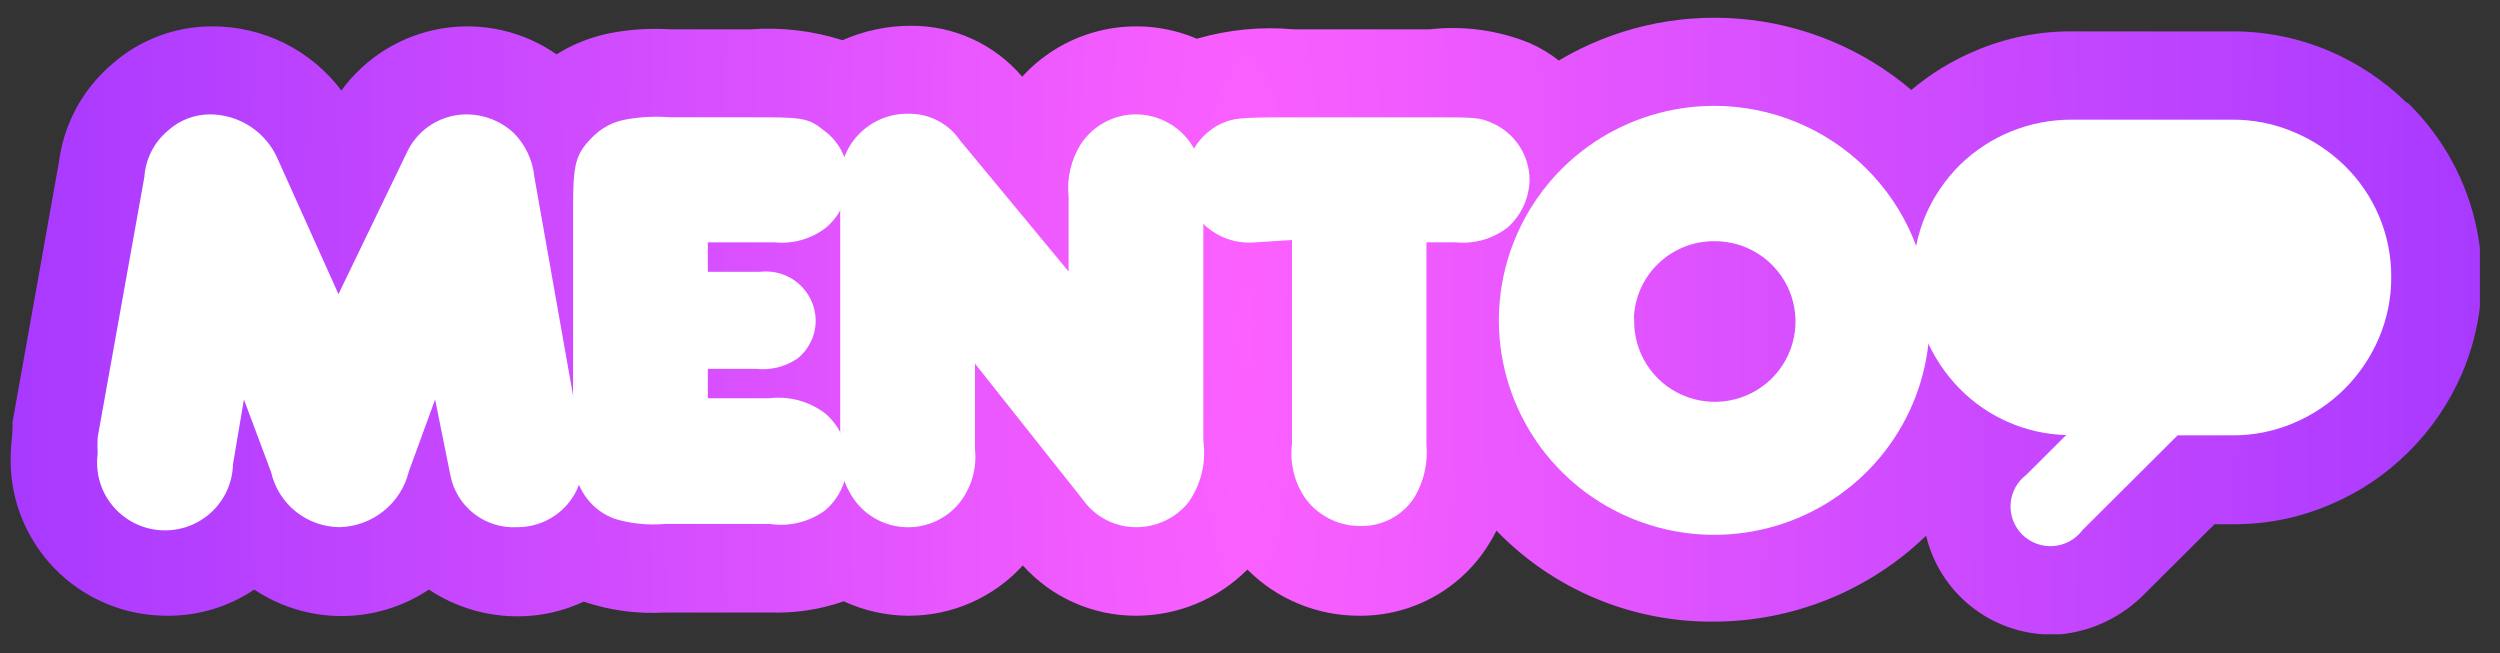 <svg width="111" height="29" viewBox="0 0 111 29" fill="none" xmlns="http://www.w3.org/2000/svg">
<rect x="0" y="0" width="111" height="29" fill="#333333" stroke="none"/>
<g clip-path="url(#clip0_382_79136)">
<path d="M106.852 4.555C105.855 3.583 104.685 2.803 103.402 2.256C102.041 1.68 100.577 1.387 99.099 1.393H92.014C90.545 1.382 89.089 1.671 87.737 2.242C86.695 2.676 85.726 3.267 84.864 3.993C82.719 2.173 80.056 1.068 77.249 0.834C74.441 0.6 71.63 1.248 69.212 2.687C68.81 2.37 68.369 2.107 67.9 1.903C66.499 1.339 64.98 1.132 63.478 1.302H57.443C55.995 1.172 54.536 1.314 53.14 1.72C51.832 1.162 50.382 1.025 48.992 1.327C47.602 1.629 46.342 2.356 45.386 3.405C44.78 2.692 44.024 2.12 43.172 1.73C42.319 1.339 41.392 1.14 40.453 1.145C39.405 1.142 38.367 1.361 37.41 1.785C36.093 1.366 34.708 1.201 33.329 1.302H29.774C28.874 1.245 27.97 1.302 27.084 1.472C26.242 1.64 25.438 1.958 24.71 2.412C23.225 1.378 21.39 0.966 19.603 1.267C17.816 1.567 16.22 2.556 15.158 4.019C14.493 3.134 13.63 2.416 12.637 1.921C11.644 1.427 10.548 1.17 9.438 1.171C7.789 1.162 6.195 1.763 4.964 2.856C3.669 3.963 2.832 5.508 2.616 7.194L0.556 18.742V18.991C0.556 19.383 0.477 19.774 0.477 20.166C0.44 21.097 0.593 22.026 0.926 22.897C1.259 23.767 1.766 24.561 2.415 25.232C3.065 25.902 3.845 26.434 4.707 26.796C5.569 27.158 6.495 27.343 7.431 27.339C8.805 27.348 10.15 26.943 11.288 26.176C12.434 26.943 13.784 27.352 15.165 27.352C16.546 27.352 17.895 26.943 19.042 26.176C20.225 26.965 21.62 27.379 23.043 27.365C24.037 27.358 25.018 27.135 25.917 26.712C27.08 27.107 28.311 27.271 29.538 27.195H34.182C35.297 27.234 36.409 27.066 37.462 26.698C38.362 27.115 39.342 27.333 40.335 27.339C41.291 27.341 42.238 27.144 43.112 26.759C43.987 26.374 44.771 25.811 45.413 25.105C46.046 25.811 46.822 26.375 47.691 26.76C48.559 27.145 49.5 27.342 50.45 27.339C51.368 27.337 52.276 27.155 53.123 26.803C53.969 26.451 54.737 25.936 55.384 25.288C56.033 25.939 56.806 26.456 57.657 26.808C58.508 27.16 59.421 27.34 60.343 27.339C61.509 27.35 62.659 27.057 63.676 26.488C64.694 25.92 65.544 25.096 66.142 24.099C66.252 23.926 66.353 23.747 66.444 23.563C67.688 24.85 69.182 25.872 70.835 26.566C72.488 27.26 74.266 27.612 76.06 27.6C79.592 27.603 82.985 26.234 85.52 23.785C85.813 25.017 86.51 26.117 87.501 26.912C88.491 27.707 89.719 28.151 90.991 28.175H91.384C92.856 28.049 94.232 27.394 95.254 26.333L98.325 23.276H99.177C100.653 23.283 102.114 22.985 103.467 22.4C104.767 21.852 105.948 21.058 106.944 20.062C107.946 19.068 108.747 17.893 109.306 16.6C110.171 14.59 110.406 12.367 109.98 10.222C109.554 8.078 108.486 6.111 106.918 4.581L106.852 4.555Z" fill="url(#paint0_diamond_382_79136)"/>
<path d="M18.112 6.672C18.358 6.19 18.733 5.786 19.197 5.504C19.66 5.223 20.193 5.075 20.736 5.078C21.499 5.085 22.233 5.373 22.795 5.888C23.326 6.418 23.656 7.116 23.727 7.861L25.787 19.501C25.859 19.84 25.895 20.186 25.892 20.533C25.885 21.3 25.573 22.033 25.025 22.572C24.476 23.11 23.736 23.411 22.966 23.407C22.278 23.446 21.599 23.235 21.055 22.815C20.51 22.395 20.136 21.794 20.001 21.121L19.319 17.737L18.151 20.938C17.982 21.628 17.59 22.243 17.035 22.689C16.48 23.135 15.794 23.387 15.081 23.407C14.371 23.401 13.685 23.156 13.132 22.713C12.58 22.27 12.194 21.653 12.037 20.964L10.83 17.737L10.345 20.611C10.335 21.02 10.243 21.421 10.072 21.793C9.902 22.164 9.658 22.497 9.354 22.771C9.05 23.045 8.693 23.254 8.305 23.387C7.918 23.519 7.507 23.571 7.098 23.54C6.689 23.509 6.291 23.395 5.928 23.206C5.565 23.016 5.244 22.755 4.986 22.438C4.727 22.122 4.536 21.756 4.425 21.363C4.313 20.97 4.283 20.559 4.336 20.154C4.323 19.91 4.323 19.666 4.336 19.422L6.409 7.861C6.435 7.467 6.54 7.083 6.718 6.73C6.896 6.378 7.143 6.065 7.445 5.81C7.964 5.335 8.643 5.073 9.348 5.078C9.987 5.086 10.611 5.279 11.142 5.634C11.673 5.989 12.089 6.491 12.339 7.077L15.028 13.06L18.112 6.672Z" fill="white"/>
<path d="M34.143 17.684C35.035 17.572 35.937 17.816 36.649 18.364C36.954 18.626 37.199 18.951 37.367 19.316C37.535 19.681 37.621 20.079 37.62 20.48C37.627 20.89 37.543 21.297 37.376 21.672C37.208 22.046 36.96 22.38 36.649 22.649C36.297 22.91 35.897 23.099 35.471 23.204C35.045 23.309 34.603 23.329 34.169 23.263H29.525C28.764 23.331 27.998 23.251 27.268 23.028C26.809 22.855 26.405 22.562 26.098 22.181C25.791 21.799 25.592 21.343 25.523 20.859C25.43 20.267 25.404 19.667 25.444 19.069V9.245C25.444 7.325 25.549 6.867 26.232 6.162C26.666 5.684 27.256 5.374 27.898 5.287C28.509 5.184 29.13 5.158 29.748 5.208H33.303C35.586 5.208 35.861 5.208 36.57 5.783C36.912 6.029 37.19 6.353 37.379 6.728C37.569 7.103 37.665 7.519 37.659 7.939C37.666 8.35 37.582 8.758 37.411 9.133C37.241 9.508 36.99 9.841 36.675 10.107C36.027 10.61 35.209 10.844 34.392 10.761H31.427V12.067H33.762C34.068 12.032 34.377 12.062 34.67 12.153C34.963 12.244 35.234 12.396 35.465 12.598C35.696 12.799 35.882 13.047 36.012 13.325C36.141 13.602 36.21 13.903 36.216 14.21C36.221 14.538 36.15 14.863 36.009 15.159C35.868 15.456 35.66 15.717 35.402 15.921C34.868 16.285 34.222 16.447 33.579 16.378H31.427V17.684H34.143Z" fill="white"/>
<path d="M47.447 8.736C47.359 7.913 47.553 7.084 47.998 6.385C48.264 5.983 48.627 5.654 49.053 5.426C49.478 5.198 49.954 5.078 50.438 5.078C50.875 5.08 51.306 5.178 51.701 5.366C52.096 5.553 52.444 5.825 52.721 6.163C53.258 6.834 53.512 7.686 53.429 8.54V19.579C53.562 20.535 53.328 21.506 52.773 22.297C52.493 22.646 52.138 22.927 51.733 23.119C51.329 23.311 50.886 23.41 50.438 23.407C49.974 23.407 49.517 23.294 49.106 23.081C48.695 22.867 48.342 22.558 48.076 22.179L43.288 16.144V19.932C43.383 20.787 43.138 21.645 42.605 22.323C42.324 22.67 41.966 22.949 41.56 23.137C41.153 23.326 40.709 23.419 40.261 23.41C39.812 23.401 39.372 23.291 38.974 23.086C38.575 22.882 38.228 22.59 37.961 22.231C37.424 21.502 37.189 20.594 37.305 19.697V8.266C37.271 7.844 37.328 7.42 37.471 7.022C37.614 6.624 37.841 6.26 38.137 5.956C38.432 5.652 38.789 5.414 39.184 5.258C39.579 5.103 40.003 5.032 40.427 5.052C40.864 5.058 41.292 5.17 41.676 5.377C42.06 5.584 42.388 5.88 42.632 6.241L47.447 12.055V8.736Z" fill="white"/>
<path d="M55.725 10.761C55.314 10.798 54.901 10.747 54.511 10.612C54.122 10.476 53.767 10.26 53.468 9.977C52.941 9.438 52.641 8.718 52.628 7.966C52.636 7.454 52.785 6.955 53.058 6.522C53.331 6.089 53.718 5.739 54.177 5.509C54.78 5.235 55.016 5.209 57.417 5.209H63.452C65.591 5.209 65.683 5.209 66.299 5.483C66.776 5.703 67.181 6.053 67.467 6.492C67.752 6.931 67.907 7.442 67.913 7.966C67.909 8.371 67.819 8.772 67.649 9.141C67.48 9.51 67.234 9.839 66.929 10.108C66.279 10.607 65.463 10.84 64.646 10.761H63.334V19.749C63.404 20.55 63.226 21.353 62.822 22.049C62.566 22.46 62.206 22.797 61.777 23.026C61.349 23.255 60.868 23.369 60.382 23.355C59.893 23.356 59.411 23.237 58.979 23.009C58.547 22.782 58.177 22.452 57.903 22.049C57.451 21.352 57.261 20.52 57.365 19.697V10.657L55.725 10.761Z" fill="white"/>
<path d="M85.678 14.171C85.689 16.056 85.137 17.902 84.093 19.475C83.049 21.047 81.559 22.276 79.814 23.005C78.068 23.735 76.144 23.931 74.285 23.571C72.427 23.21 70.718 22.309 69.374 20.98C68.031 19.652 67.114 17.956 66.739 16.108C66.364 14.26 66.549 12.343 67.269 10.6C67.989 8.856 69.213 7.365 70.785 6.314C72.358 5.264 74.207 4.702 76.101 4.699C78.63 4.699 81.056 5.695 82.85 7.469C84.644 9.244 85.661 11.653 85.678 14.171ZM72.558 14.171C72.538 14.881 72.73 15.582 73.112 16.183C73.494 16.783 74.047 17.257 74.701 17.542C75.355 17.827 76.08 17.911 76.782 17.784C77.484 17.656 78.132 17.322 78.643 16.825C79.153 16.328 79.503 15.691 79.647 14.994C79.791 14.298 79.722 13.575 79.451 12.917C79.179 12.26 78.716 11.698 78.121 11.305C77.527 10.911 76.828 10.704 76.114 10.709C75.191 10.705 74.303 11.058 73.637 11.694C72.971 12.331 72.579 13.2 72.545 14.118L72.558 14.171Z" fill="white"/>
<path d="M106.171 12.302C106.176 13.236 105.988 14.161 105.62 15.019C104.898 16.714 103.543 18.063 101.841 18.782C100.979 19.149 100.05 19.335 99.112 19.33H96.685L92.461 23.537C92.309 23.74 92.116 23.908 91.894 24.03C91.672 24.152 91.426 24.226 91.173 24.245C90.92 24.264 90.666 24.229 90.428 24.142C90.189 24.055 89.973 23.918 89.792 23.74C89.612 23.562 89.472 23.348 89.382 23.112C89.292 22.875 89.254 22.623 89.271 22.371C89.287 22.119 89.358 21.873 89.479 21.65C89.599 21.428 89.766 21.234 89.968 21.081L91.739 19.317C89.958 19.267 88.265 18.532 87.016 17.266C86.375 16.614 85.863 15.847 85.507 15.006C85.135 14.13 84.947 13.188 84.956 12.237C84.949 11.307 85.136 10.386 85.507 9.532C85.867 8.709 86.379 7.96 87.016 7.325C88.35 6.023 90.147 5.3 92.014 5.313H99.099C100.041 5.307 100.975 5.493 101.841 5.861C102.681 6.211 103.447 6.717 104.098 7.351C104.759 7.996 105.282 8.766 105.639 9.617C105.995 10.467 106.176 11.38 106.171 12.302Z" fill="white"/>
</g>
<defs>
<radialGradient id="paint0_diamond_382_79136" cx="0" cy="0" r="1" gradientUnits="userSpaceOnUse" gradientTransform="translate(55.33 14.481) rotate(-179.644) scale(54.961 301.829)">
<stop stop-color="#FC60FF"/>
<stop offset="1" stop-color="#A839FF"/>
</radialGradient>
<clipPath id="clip0_382_79136">
<rect width="109.694" height="27.382" fill="white" transform="translate(0.413 0.779)"/>
</clipPath>
</defs>
</svg>
